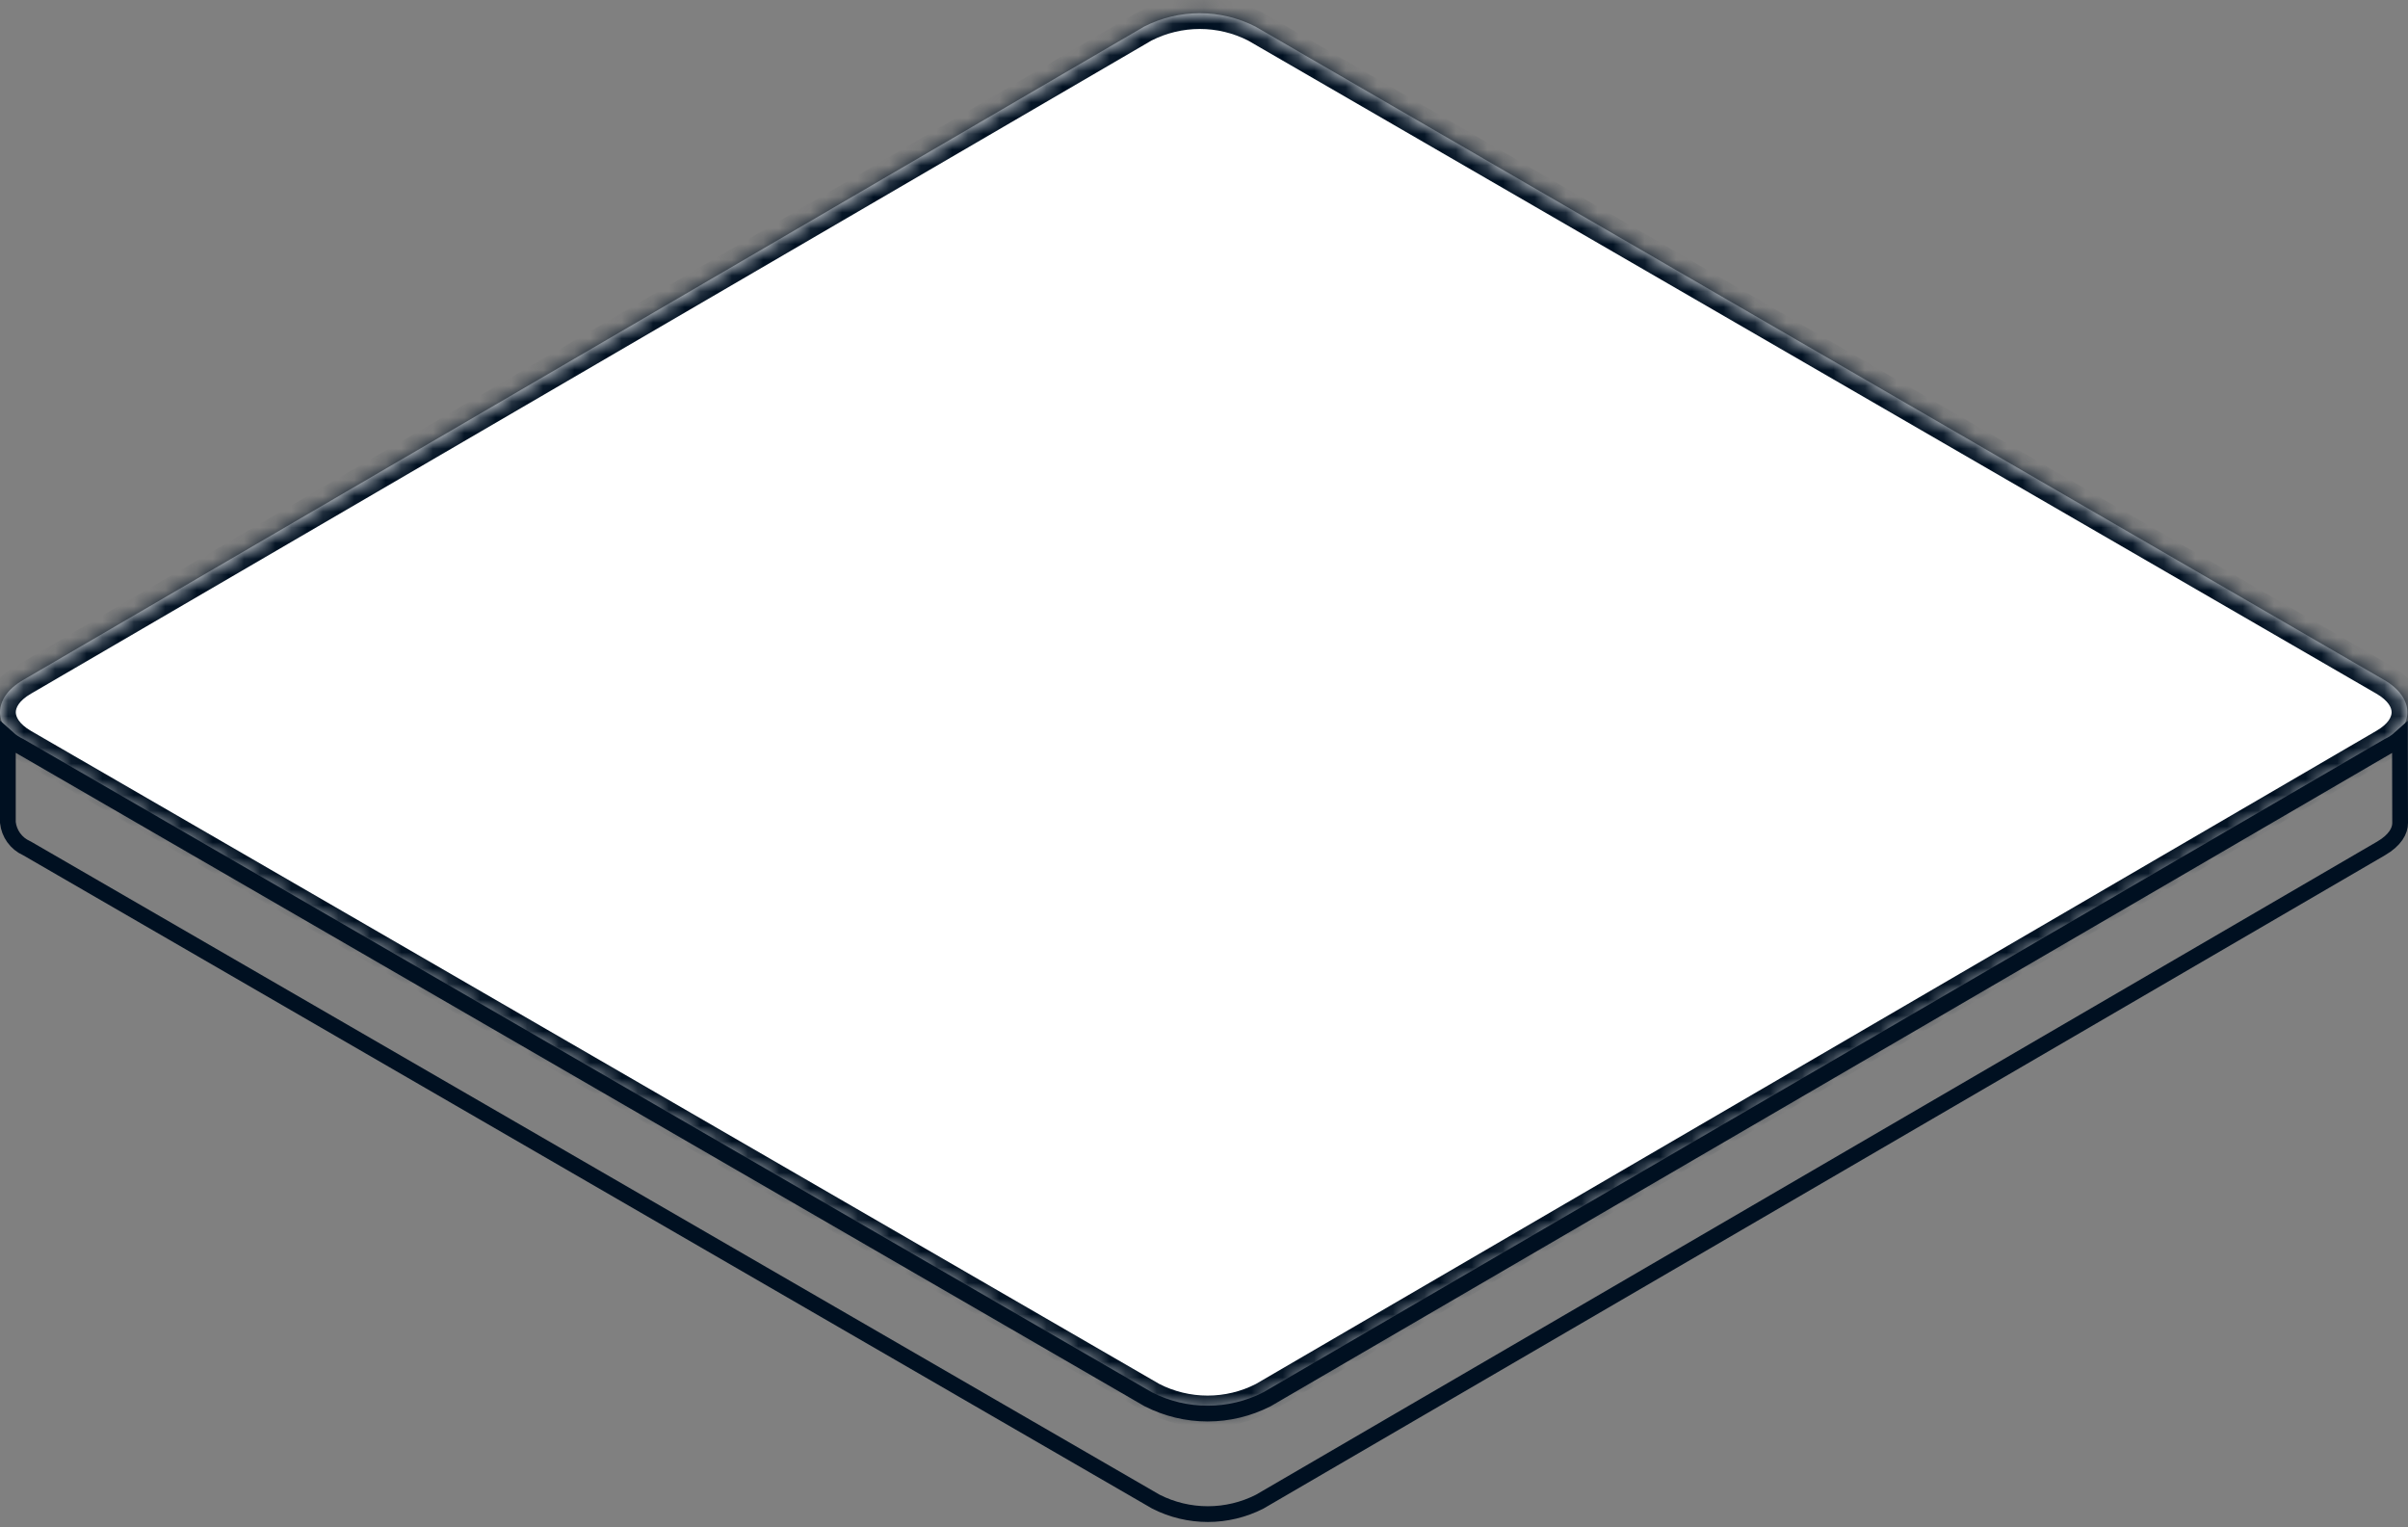 <svg width="153" height="97" viewBox="0 0 153 97" fill="none" xmlns="http://www.w3.org/2000/svg">
<rect x="0" y="0" width="153" height="97" fill="#808080" stroke="none"/>
<mask id="path-1-inside-1" fill="white">
<path d="M151.487 43.196C153.448 44.326 153.454 46.164 151.487 47.295L80.263 88.802C79.17 89.363 77.959 89.655 76.73 89.655C75.502 89.655 74.291 89.363 73.198 88.802L1.475 47.301C-0.485 46.164 -0.491 44.326 1.475 43.196L72.7 1.688C73.794 1.131 75.005 0.84 76.233 0.84C77.46 0.84 78.671 1.131 79.765 1.688L151.487 43.196Z"/>
</mask>
<path d="M151.487 43.196C153.448 44.326 153.454 46.164 151.487 47.295L80.263 88.802C79.17 89.363 77.959 89.655 76.73 89.655C75.502 89.655 74.291 89.363 73.198 88.802L1.475 47.301C-0.485 46.164 -0.491 44.326 1.475 43.196L72.7 1.688C73.794 1.131 75.005 0.84 76.233 0.84C77.46 0.84 78.671 1.131 79.765 1.688L151.487 43.196Z" fill="white"/>
<path d="M151.487 43.196L150.986 44.061L150.988 44.062L151.487 43.196ZM151.487 47.295L150.989 46.428L150.984 46.431L151.487 47.295ZM80.263 88.802L80.719 89.692L80.743 89.68L80.767 89.666L80.263 88.802ZM76.73 89.655V88.655V89.655ZM73.198 88.802L72.697 89.668L72.719 89.681L72.741 89.692L73.198 88.802ZM1.475 47.301L0.974 48.167L0.975 48.167L1.475 47.301ZM1.475 43.196L1.974 44.063L1.979 44.06L1.475 43.196ZM72.7 1.688L72.246 0.797L72.221 0.81L72.196 0.825L72.7 1.688ZM76.233 0.84V1.84V0.84ZM79.765 1.688L80.266 0.823L80.243 0.81L80.219 0.797L79.765 1.688ZM150.988 44.062C151.786 44.522 151.96 44.987 151.96 45.246C151.96 45.504 151.789 45.968 150.989 46.428L151.986 48.162C153.152 47.492 153.961 46.471 153.96 45.244C153.959 44.019 153.149 43 151.987 42.329L150.988 44.062ZM150.984 46.431L79.76 87.938L80.767 89.666L151.991 48.159L150.984 46.431ZM79.807 87.912C78.855 88.401 77.8 88.655 76.73 88.655V90.655C78.118 90.655 79.485 90.325 80.719 89.692L79.807 87.912ZM76.73 88.655C75.661 88.655 74.606 88.401 73.654 87.912L72.741 89.692C73.976 90.325 75.343 90.655 76.73 90.655V88.655ZM73.698 87.937L1.976 46.436L0.975 48.167L72.697 89.668L73.698 87.937ZM1.977 46.437C1.178 45.973 1.003 45.506 1.003 45.245C1.003 44.986 1.174 44.523 1.974 44.063L0.977 42.329C-0.19 42.999 -0.998 44.02 -0.997 45.247C-0.996 46.472 -0.187 47.493 0.974 48.167L1.977 46.437ZM1.979 44.06L73.203 2.552L72.196 0.825L0.972 42.332L1.979 44.06ZM73.153 2.58C74.108 2.094 75.162 1.84 76.233 1.84V-0.16C74.847 -0.16 73.481 0.168 72.246 0.797L73.153 2.58ZM76.233 1.84C77.302 1.84 78.357 2.094 79.311 2.58L80.219 0.797C78.984 0.168 77.618 -0.16 76.233 -0.16V1.84ZM79.264 2.554L150.986 44.061L151.988 42.33L80.266 0.823L79.264 2.554Z" fill="#001021" mask="url(#path-1-inside-1)"/>
<path d="M151.756 47.386C152.023 47.261 152.269 47.099 152.487 46.904L152.5 52.274L152.5 52.277C152.504 52.779 152.179 53.378 151.292 53.894L151.292 53.894L80.036 95.394C79.016 95.913 77.887 96.183 76.743 96.183C75.598 96.183 74.47 95.913 73.449 95.394L1.726 53.899L1.704 53.887L1.681 53.876C1.356 53.73 1.076 53.5 0.868 53.21C0.665 52.926 0.538 52.595 0.5 52.247V46.893C0.722 47.092 0.972 47.259 1.245 47.386L72.947 88.882L72.959 88.888L72.97 88.894C74.135 89.488 75.424 89.797 76.73 89.797C78.037 89.797 79.325 89.488 80.49 88.894L80.503 88.888L80.515 88.881L151.756 47.386Z" stroke="#001021"/>
</svg>
